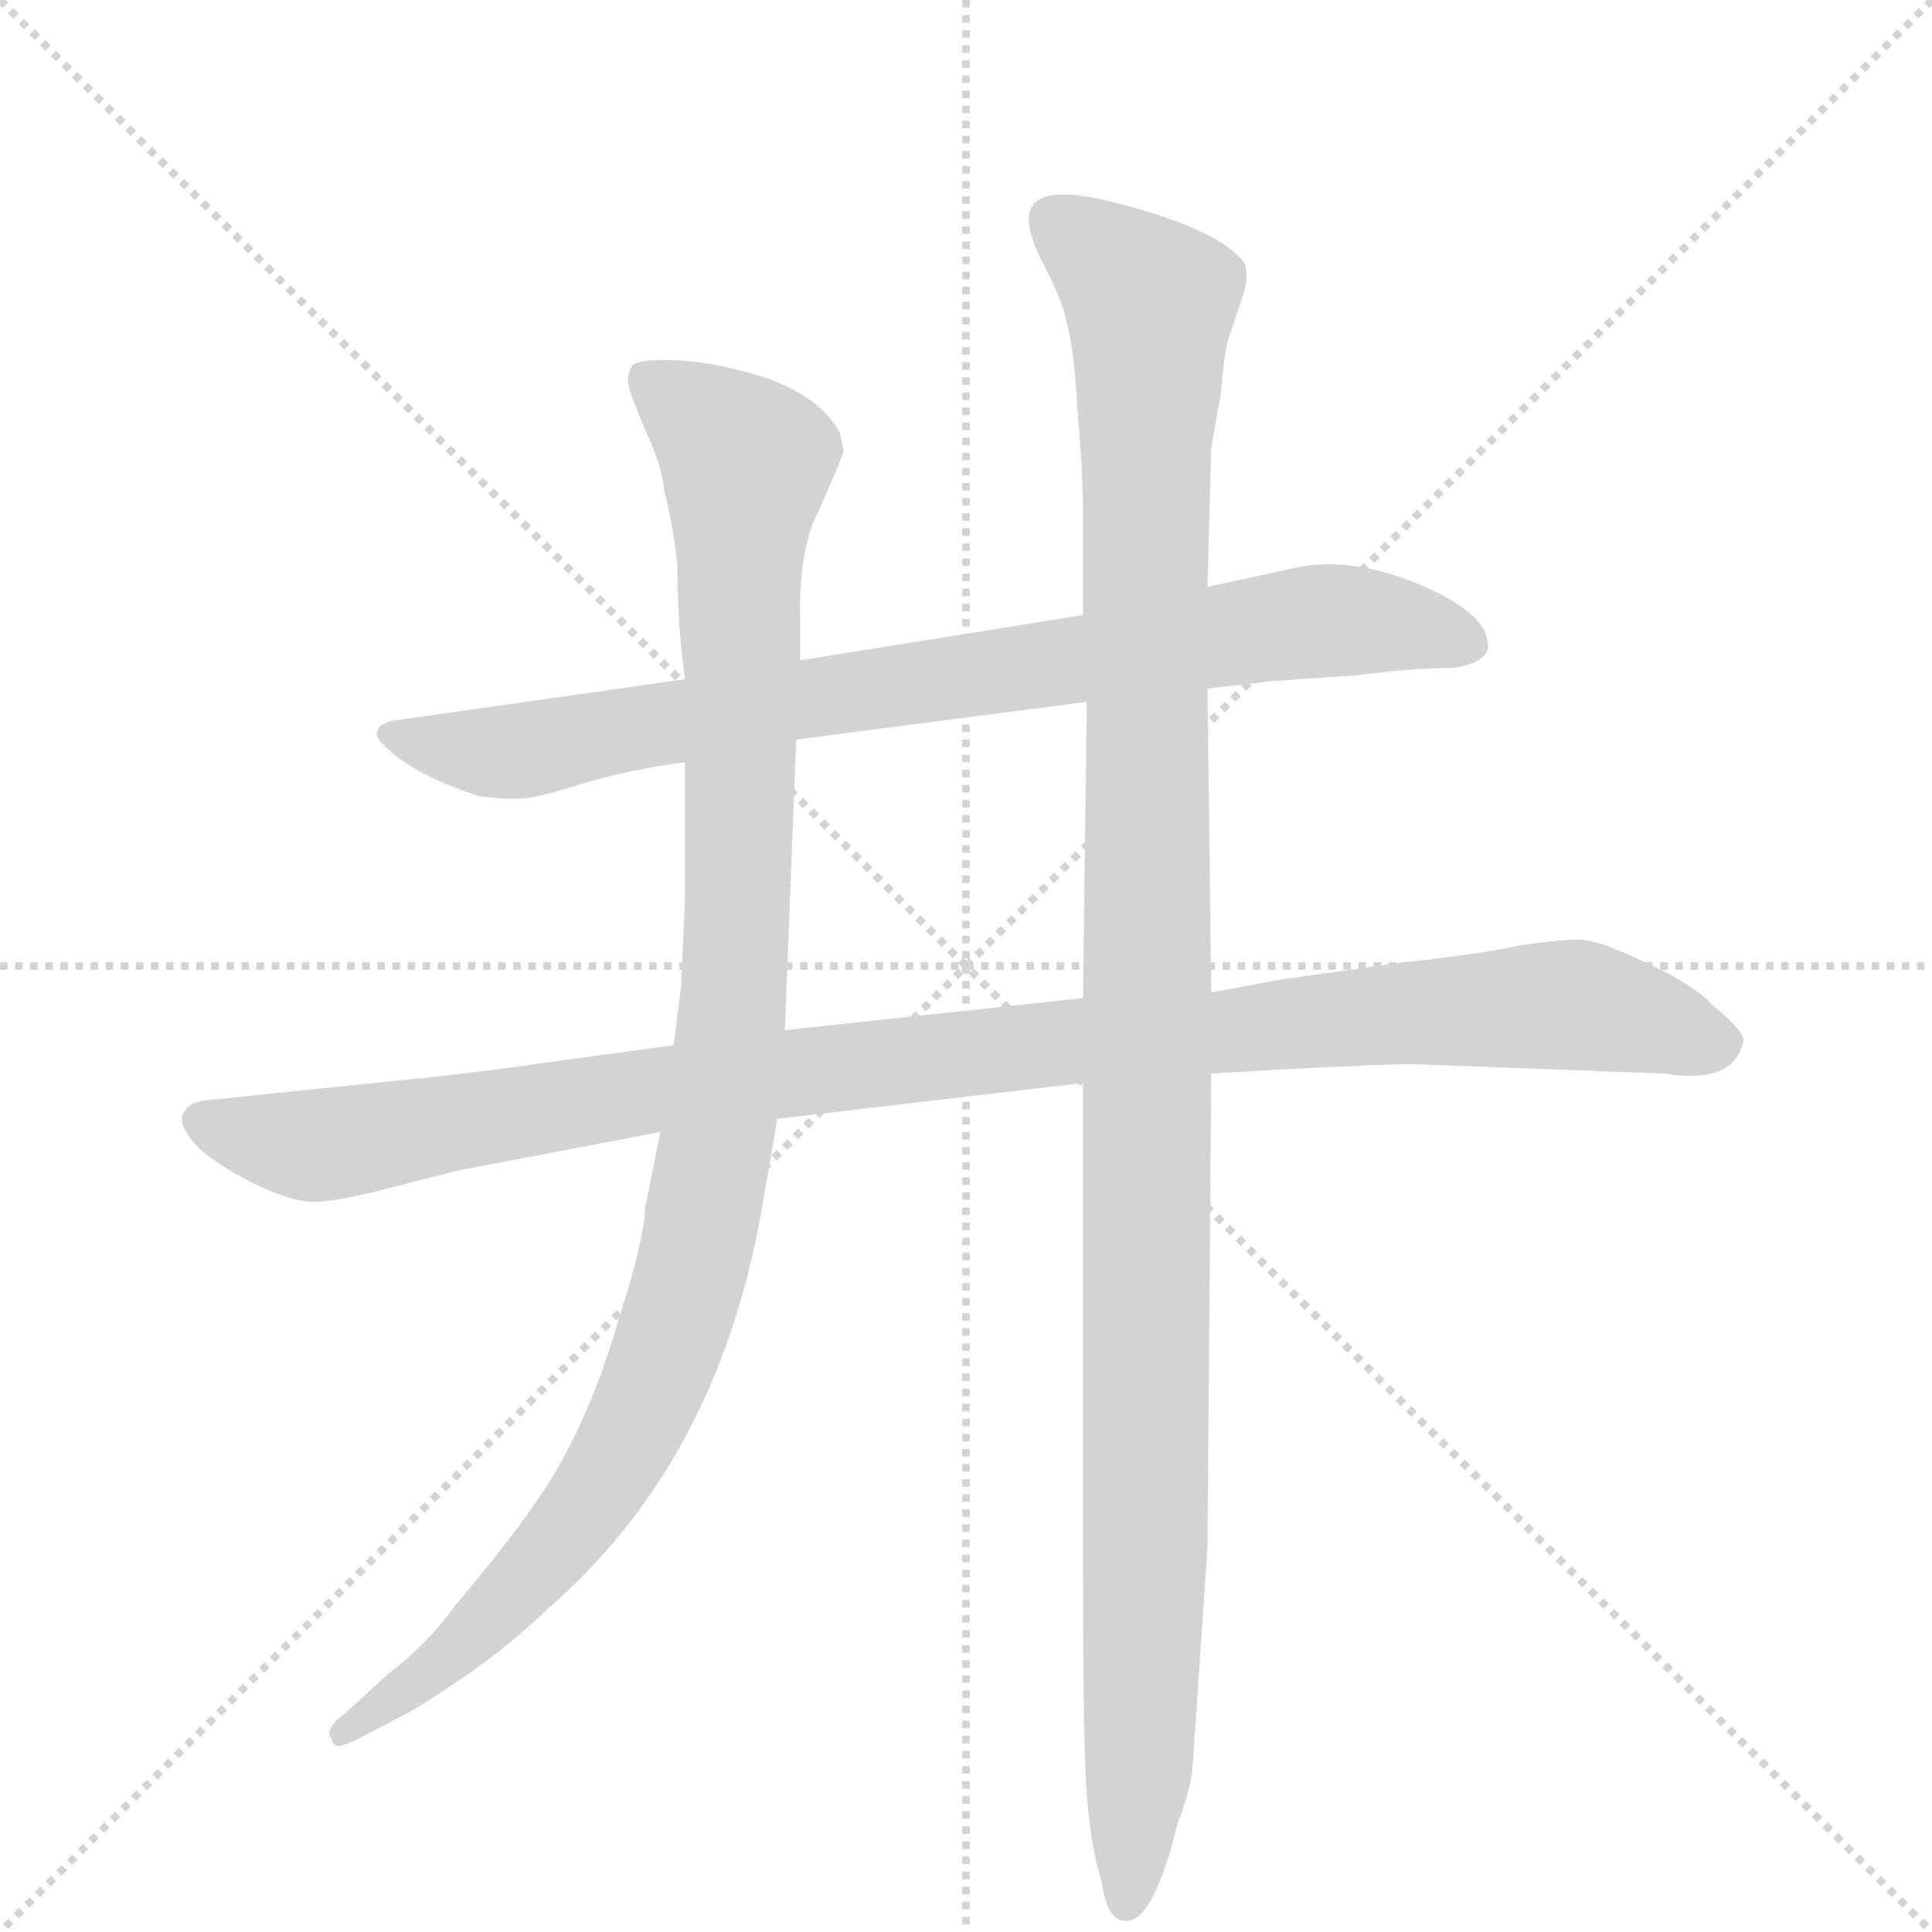<svg version="1.1" viewBox="0 0 1024 1024" xmlns="http://www.w3.org/2000/svg">
  <g stroke="lightgray" stroke-dasharray="1,1" stroke-width="1" transform="scale(4, 4)">
    <line x1="0" y1="0" x2="256" y2="256"></line>
    <line x1="256" y1="0" x2="0" y2="256"></line>
    <line x1="128" y1="0" x2="128" y2="256"></line>
    <line x1="0" y1="128" x2="256" y2="128"></line>
  </g>
  <g transform="scale(1, -1) translate(0, -848)">
    <style type="text/css">
      
        @keyframes keyframes0 {
          from {
            stroke: blue;
            stroke-dashoffset: 834;
            stroke-width: 128;
          }
          73% {
            animation-timing-function: step-end;
            stroke: blue;
            stroke-dashoffset: 0;
            stroke-width: 128;
          }
          to {
            stroke: black;
            stroke-width: 1024;
          }
        }
        #make-me-a-hanzi-animation-0 {
          animation: keyframes0 0.929s both;
          animation-delay: 0s;
          animation-timing-function: linear;
        }
      
        @keyframes keyframes1 {
          from {
            stroke: blue;
            stroke-dashoffset: 1069;
            stroke-width: 128;
          }
          78% {
            animation-timing-function: step-end;
            stroke: blue;
            stroke-dashoffset: 0;
            stroke-width: 128;
          }
          to {
            stroke: black;
            stroke-width: 1024;
          }
        }
        #make-me-a-hanzi-animation-1 {
          animation: keyframes1 1.12s both;
          animation-delay: 0.929s;
          animation-timing-function: linear;
        }
      
        @keyframes keyframes2 {
          from {
            stroke: blue;
            stroke-dashoffset: 1068;
            stroke-width: 128;
          }
          78% {
            animation-timing-function: step-end;
            stroke: blue;
            stroke-dashoffset: 0;
            stroke-width: 128;
          }
          to {
            stroke: black;
            stroke-width: 1024;
          }
        }
        #make-me-a-hanzi-animation-2 {
          animation: keyframes2 1.119s both;
          animation-delay: 2.049s;
          animation-timing-function: linear;
        }
      
        @keyframes keyframes3 {
          from {
            stroke: blue;
            stroke-dashoffset: 1173;
            stroke-width: 128;
          }
          79% {
            animation-timing-function: step-end;
            stroke: blue;
            stroke-dashoffset: 0;
            stroke-width: 128;
          }
          to {
            stroke: black;
            stroke-width: 1024;
          }
        }
        #make-me-a-hanzi-animation-3 {
          animation: keyframes3 1.205s both;
          animation-delay: 3.168s;
          animation-timing-function: linear;
        }
      
    </style>
    
      <path d="M 640 483 L 674 487 L 718 490 Q 750 494 771 494 Q 782 496 786 500 Q 790 503 788 510 Q 785 525 748 540 Q 711 554 682 546 L 640 537 L 574 522 L 424 498 L 363 488 L 208 466 Q 200 464 200 460 Q 198 457 208 449 Q 223 436 254 426 Q 270 424 279 425 Q 288 426 313 434 Q 339 441 363 444 L 422 456 L 576 476 L 640 483 Z" fill="lightgray"></path>
    
      <path d="M 748 284 L 882 279 Q 919 273 924 296 Q 925 301 908 315 Q 898 326 872 338 Q 847 350 837 350 Q 827 350 806 347 Q 783 342 744 338 L 680 329 L 642 322 L 574 319 L 416 302 L 357 294 L 298 286 Q 250 279 208 275 L 111 265 Q 100 264 98 259 Q 94 255 100 246 Q 106 236 130 223 Q 155 210 169 211 Q 183 212 213 220 Q 243 228 250 229 L 350 248 L 412 255 L 574 274 L 642 279 L 676 281 Q 734 284 748 284 Z" fill="lightgray"></path>
    
      <path d="M 424 498 L 424 524 Q 424 553 431 571 Q 439 588 447 608 Q 447 611 445 619 Q 435 637 408 647 Q 381 656 359 657 Q 338 658 335 654 Q 332 649 333 644 Q 334 639 342 620 Q 351 601 352 588 Q 357 569 359 548 Q 359 518 363 488 L 363 444 L 363 370 L 361 325 L 357 294 L 350 248 L 342 208 Q 341 189 328 149 Q 316 108 301 80 Q 287 51 242 -2 Q 227 -23 206 -39 L 183 -60 Q 171 -69 176 -74 Q 176 -81 191 -73 L 216 -60 Q 260 -34 290 -5 Q 379 72 403 203 L 412 255 L 416 302 L 422 456 L 424 498 Z" fill="lightgray"></path>
    
      <path d="M 642 322 L 640 483 L 640 537 L 642 611 L 647 639 Q 649 662 651 668 L 658 689 Q 662 699 660 708 Q 646 728 581 743 Q 555 748 548 740 Q 541 732 552 710 Q 564 687 565 678 Q 569 667 571 632 Q 574 596 574 577 L 574 522 L 576 476 L 574 319 L 574 274 L 574 16 Q 574 -77 576 -103 Q 578 -130 584 -150 Q 587 -170 596 -170 Q 611 -172 624 -119 Q 631 -100 632 -90 L 640 28 L 642 279 L 642 322 Z" fill="lightgray"></path>
    
    
      <clipPath id="make-me-a-hanzi-clip-0">
        <path d="M 640 483 L 674 487 L 718 490 Q 750 494 771 494 Q 782 496 786 500 Q 790 503 788 510 Q 785 525 748 540 Q 711 554 682 546 L 640 537 L 574 522 L 424 498 L 363 488 L 208 466 Q 200 464 200 460 Q 198 457 208 449 Q 223 436 254 426 Q 270 424 279 425 Q 288 426 313 434 Q 339 441 363 444 L 422 456 L 576 476 L 640 483 Z"></path>
      </clipPath>
      <path clip-path="url(#make-me-a-hanzi-clip-0)" d="M 208 458 L 273 450 L 702 519 L 747 517 L 778 507" fill="none" id="make-me-a-hanzi-animation-0" stroke-dasharray="706 1412" stroke-linecap="round"></path>
    
      <clipPath id="make-me-a-hanzi-clip-1">
        <path d="M 748 284 L 882 279 Q 919 273 924 296 Q 925 301 908 315 Q 898 326 872 338 Q 847 350 837 350 Q 827 350 806 347 Q 783 342 744 338 L 680 329 L 642 322 L 574 319 L 416 302 L 357 294 L 298 286 Q 250 279 208 275 L 111 265 Q 100 264 98 259 Q 94 255 100 246 Q 106 236 130 223 Q 155 210 169 211 Q 183 212 213 220 Q 243 228 250 229 L 350 248 L 412 255 L 574 274 L 642 279 L 676 281 Q 734 284 748 284 Z"></path>
      </clipPath>
      <path clip-path="url(#make-me-a-hanzi-clip-1)" d="M 108 254 L 171 241 L 426 281 L 775 313 L 852 313 L 912 295" fill="none" id="make-me-a-hanzi-animation-1" stroke-dasharray="941 1882" stroke-linecap="round"></path>
    
      <clipPath id="make-me-a-hanzi-clip-2">
        <path d="M 424 498 L 424 524 Q 424 553 431 571 Q 439 588 447 608 Q 447 611 445 619 Q 435 637 408 647 Q 381 656 359 657 Q 338 658 335 654 Q 332 649 333 644 Q 334 639 342 620 Q 351 601 352 588 Q 357 569 359 548 Q 359 518 363 488 L 363 444 L 363 370 L 361 325 L 357 294 L 350 248 L 342 208 Q 341 189 328 149 Q 316 108 301 80 Q 287 51 242 -2 Q 227 -23 206 -39 L 183 -60 Q 171 -69 176 -74 Q 176 -81 191 -73 L 216 -60 Q 260 -34 290 -5 Q 379 72 403 203 L 412 255 L 416 302 L 422 456 L 424 498 Z"></path>
      </clipPath>
      <path clip-path="url(#make-me-a-hanzi-clip-2)" d="M 342 647 L 381 619 L 395 600 L 391 357 L 369 184 L 351 125 L 319 60 L 241 -27 L 183 -69" fill="none" id="make-me-a-hanzi-animation-2" stroke-dasharray="940 1880" stroke-linecap="round"></path>
    
      <clipPath id="make-me-a-hanzi-clip-3">
        <path d="M 642 322 L 640 483 L 640 537 L 642 611 L 647 639 Q 649 662 651 668 L 658 689 Q 662 699 660 708 Q 646 728 581 743 Q 555 748 548 740 Q 541 732 552 710 Q 564 687 565 678 Q 569 667 571 632 Q 574 596 574 577 L 574 522 L 576 476 L 574 319 L 574 274 L 574 16 Q 574 -77 576 -103 Q 578 -130 584 -150 Q 587 -170 596 -170 Q 611 -172 624 -119 Q 631 -100 632 -90 L 640 28 L 642 279 L 642 322 Z"></path>
      </clipPath>
      <path clip-path="url(#make-me-a-hanzi-clip-3)" d="M 557 732 L 610 688 L 607 23 L 597 -160" fill="none" id="make-me-a-hanzi-animation-3" stroke-dasharray="1045 2090" stroke-linecap="round"></path>
    
  </g>
</svg>